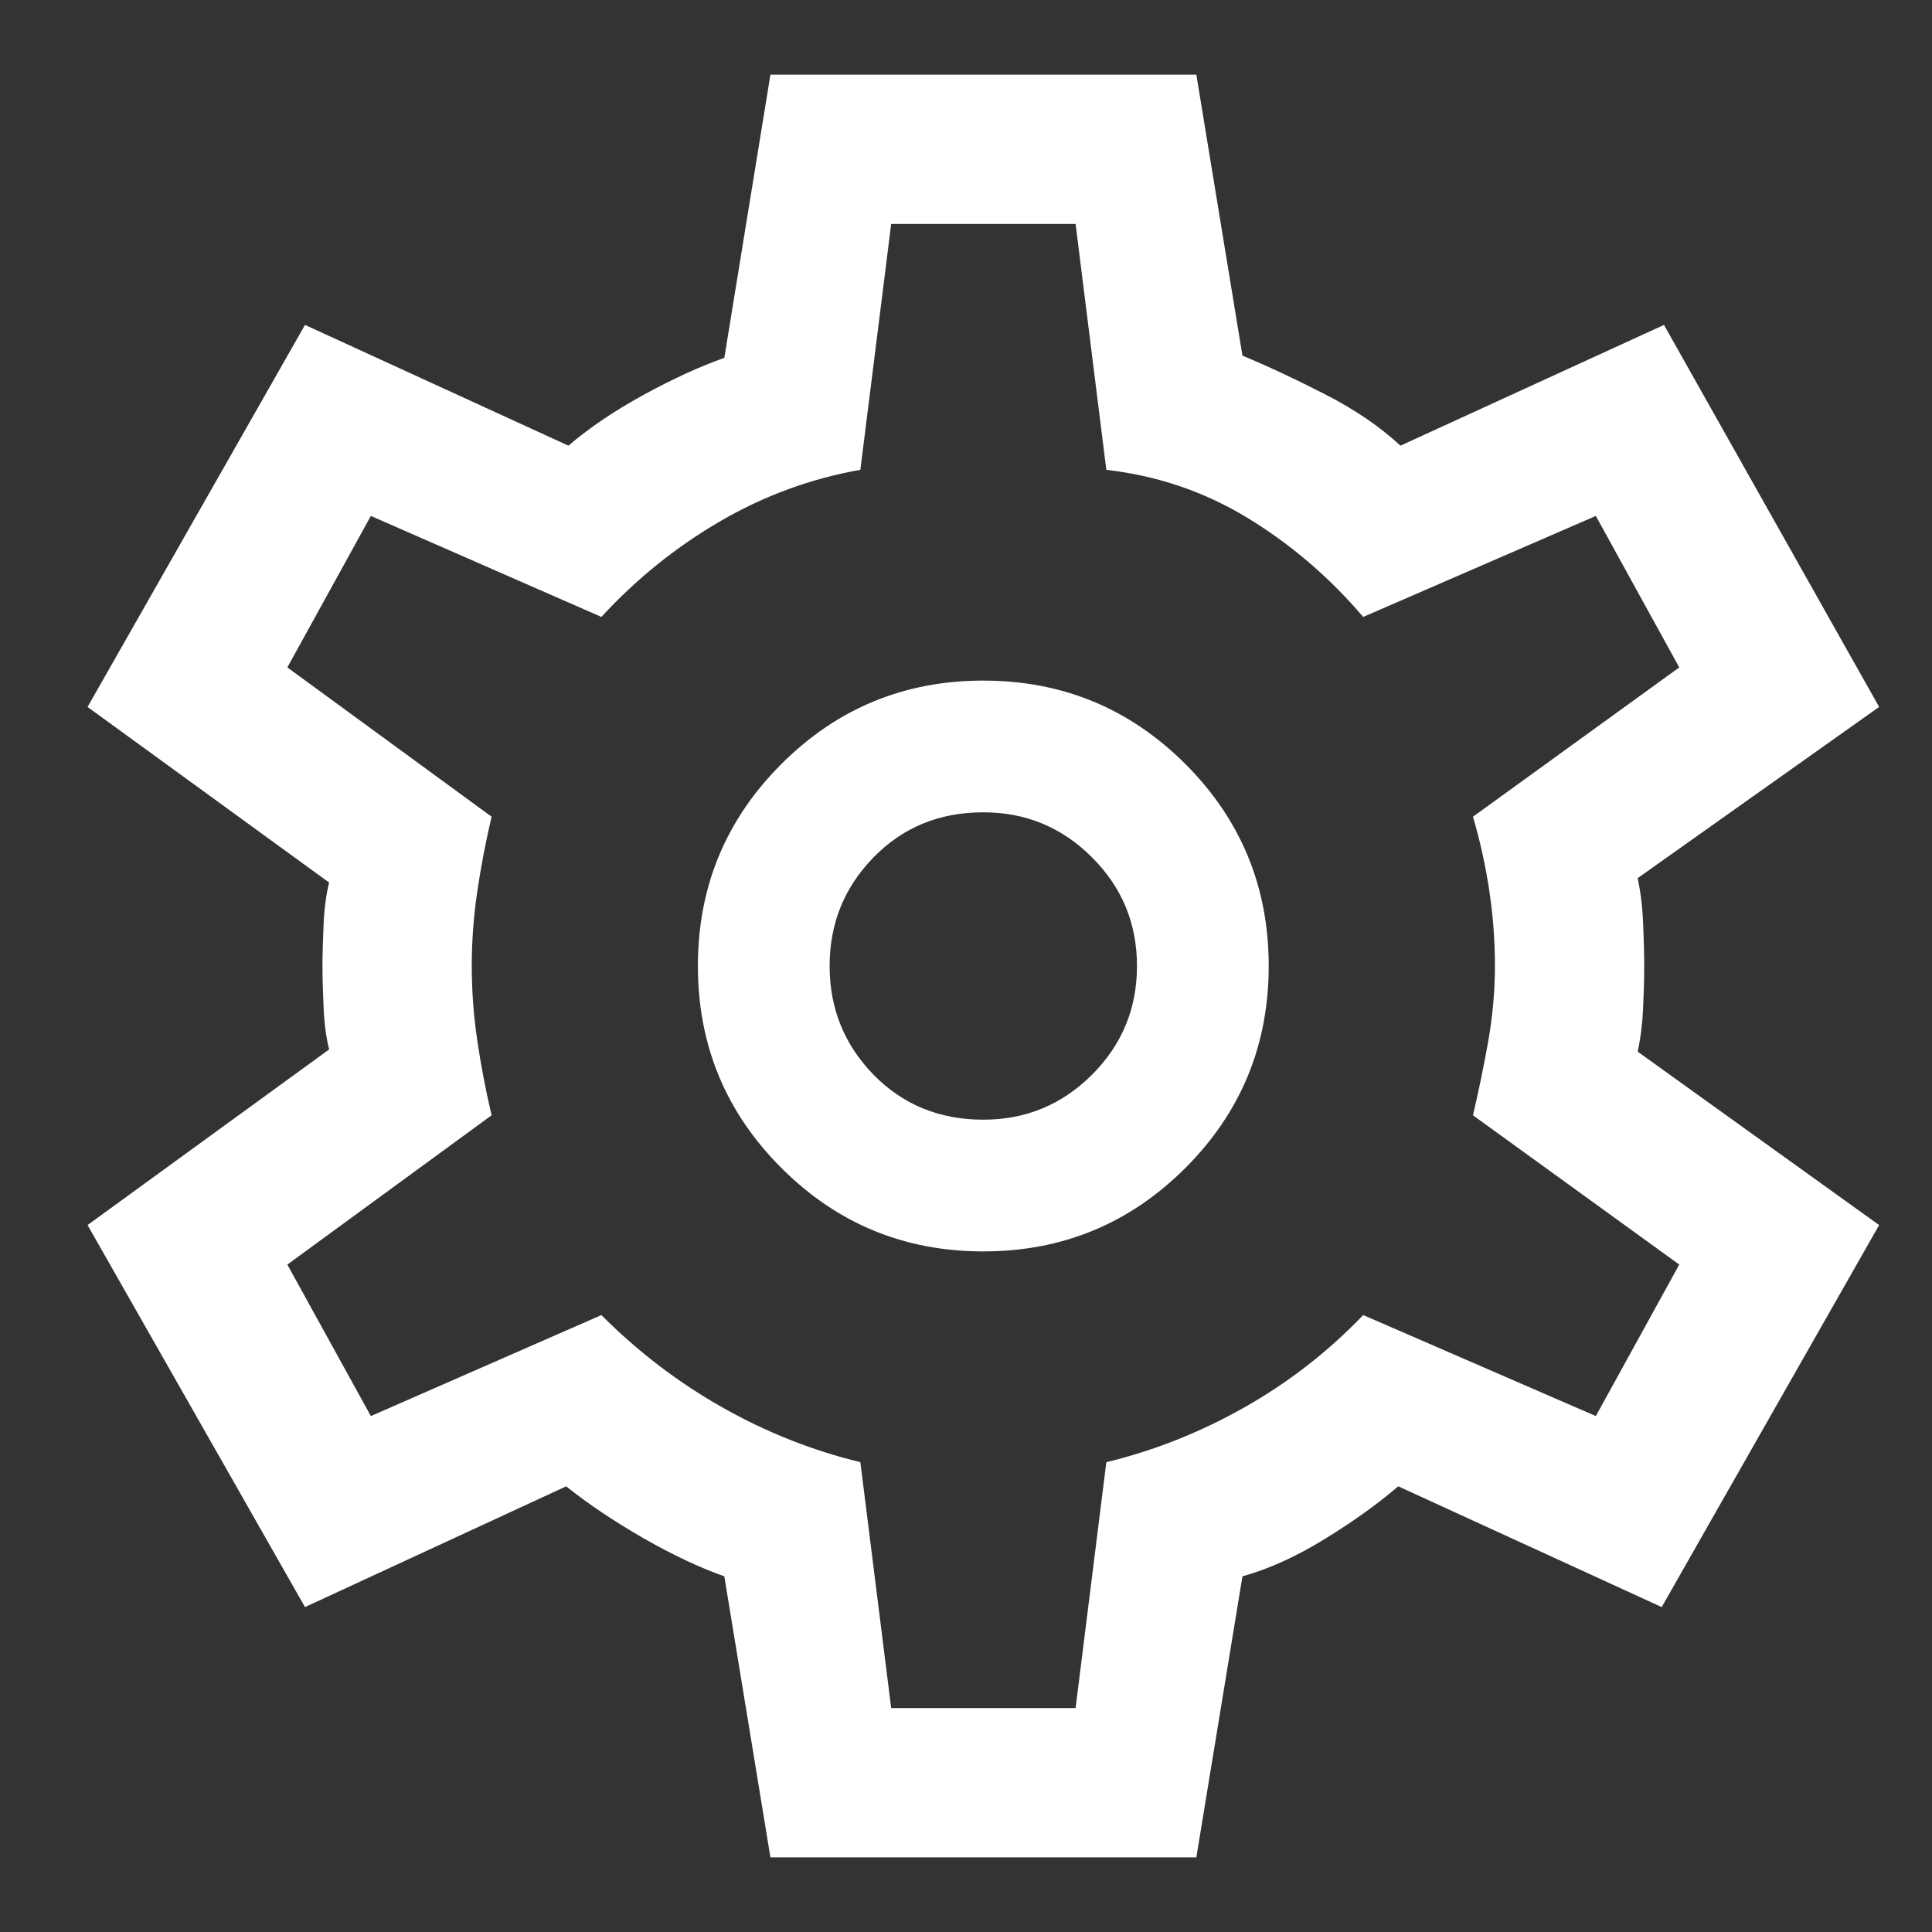 <svg width="22" height="22" viewBox="0 0 22 22" fill="none" xmlns="http://www.w3.org/2000/svg">
<rect x="0" y="0" width="22" height="22" fill="#333333" stroke="none"/>
<path d="M8.773 21.15L8.248 17.95C7.964 17.85 7.656 17.704 7.322 17.513C6.989 17.321 6.697 17.125 6.447 16.925L3.473 18.3L0.997 13.95L3.748 11.95C3.714 11.817 3.693 11.658 3.685 11.475C3.677 11.292 3.672 11.133 3.672 11C3.672 10.867 3.677 10.708 3.685 10.525C3.693 10.342 3.714 10.183 3.748 10.05L0.997 8.05L3.473 3.7L6.473 5.075C6.706 4.875 6.989 4.683 7.322 4.5C7.656 4.317 7.964 4.175 8.248 4.075L8.773 0.85H13.623L14.148 4.05C14.431 4.167 14.743 4.313 15.085 4.488C15.427 4.663 15.714 4.858 15.947 5.075L18.948 3.7L21.398 8.05L18.648 10C18.681 10.15 18.702 10.317 18.71 10.5C18.718 10.683 18.723 10.85 18.723 11C18.723 11.15 18.718 11.313 18.71 11.488C18.702 11.663 18.681 11.825 18.648 11.975L21.398 13.95L18.922 18.3L15.922 16.925C15.689 17.125 15.41 17.325 15.085 17.525C14.76 17.725 14.447 17.867 14.148 17.95L13.623 21.15H8.773ZM11.197 14.25C12.098 14.25 12.864 13.933 13.498 13.3C14.131 12.667 14.447 11.9 14.447 11C14.447 10.1 14.131 9.333 13.498 8.7C12.864 8.067 12.098 7.75 11.197 7.75C10.297 7.75 9.531 8.067 8.898 8.7C8.264 9.333 7.947 10.1 7.947 11C7.947 11.9 8.264 12.667 8.898 13.3C9.531 13.933 10.297 14.25 11.197 14.25ZM11.197 12.75C10.697 12.75 10.281 12.579 9.947 12.238C9.614 11.896 9.447 11.483 9.447 11C9.447 10.517 9.614 10.104 9.947 9.763C10.281 9.421 10.697 9.25 11.197 9.25C11.681 9.25 12.093 9.421 12.435 9.763C12.777 10.104 12.947 10.517 12.947 11C12.947 11.483 12.777 11.896 12.435 12.238C12.093 12.579 11.681 12.75 11.197 12.75ZM10.148 19.45H12.248L12.598 16.65C13.148 16.517 13.672 16.308 14.172 16.025C14.672 15.742 15.123 15.392 15.523 14.975L18.172 16.125L19.122 14.4L16.773 12.7C16.839 12.417 16.898 12.133 16.948 11.85C16.997 11.567 17.023 11.283 17.023 11C17.023 10.717 17.002 10.433 16.96 10.15C16.918 9.867 16.856 9.583 16.773 9.3L19.122 7.6L18.172 5.875L15.523 7.025C15.139 6.575 14.702 6.2 14.21 5.9C13.718 5.6 13.181 5.417 12.598 5.35L12.248 2.55H10.148L9.797 5.35C9.231 5.45 8.697 5.646 8.197 5.938C7.697 6.229 7.247 6.592 6.848 7.025L4.223 5.875L3.272 7.6L5.598 9.3C5.531 9.583 5.477 9.867 5.435 10.15C5.393 10.433 5.372 10.717 5.372 11C5.372 11.283 5.393 11.567 5.435 11.85C5.477 12.133 5.531 12.417 5.598 12.7L3.272 14.4L4.223 16.125L6.848 14.975C7.264 15.392 7.723 15.742 8.223 16.025C8.723 16.308 9.248 16.517 9.797 16.65L10.148 19.45Z" fill="white"/>
</svg>
